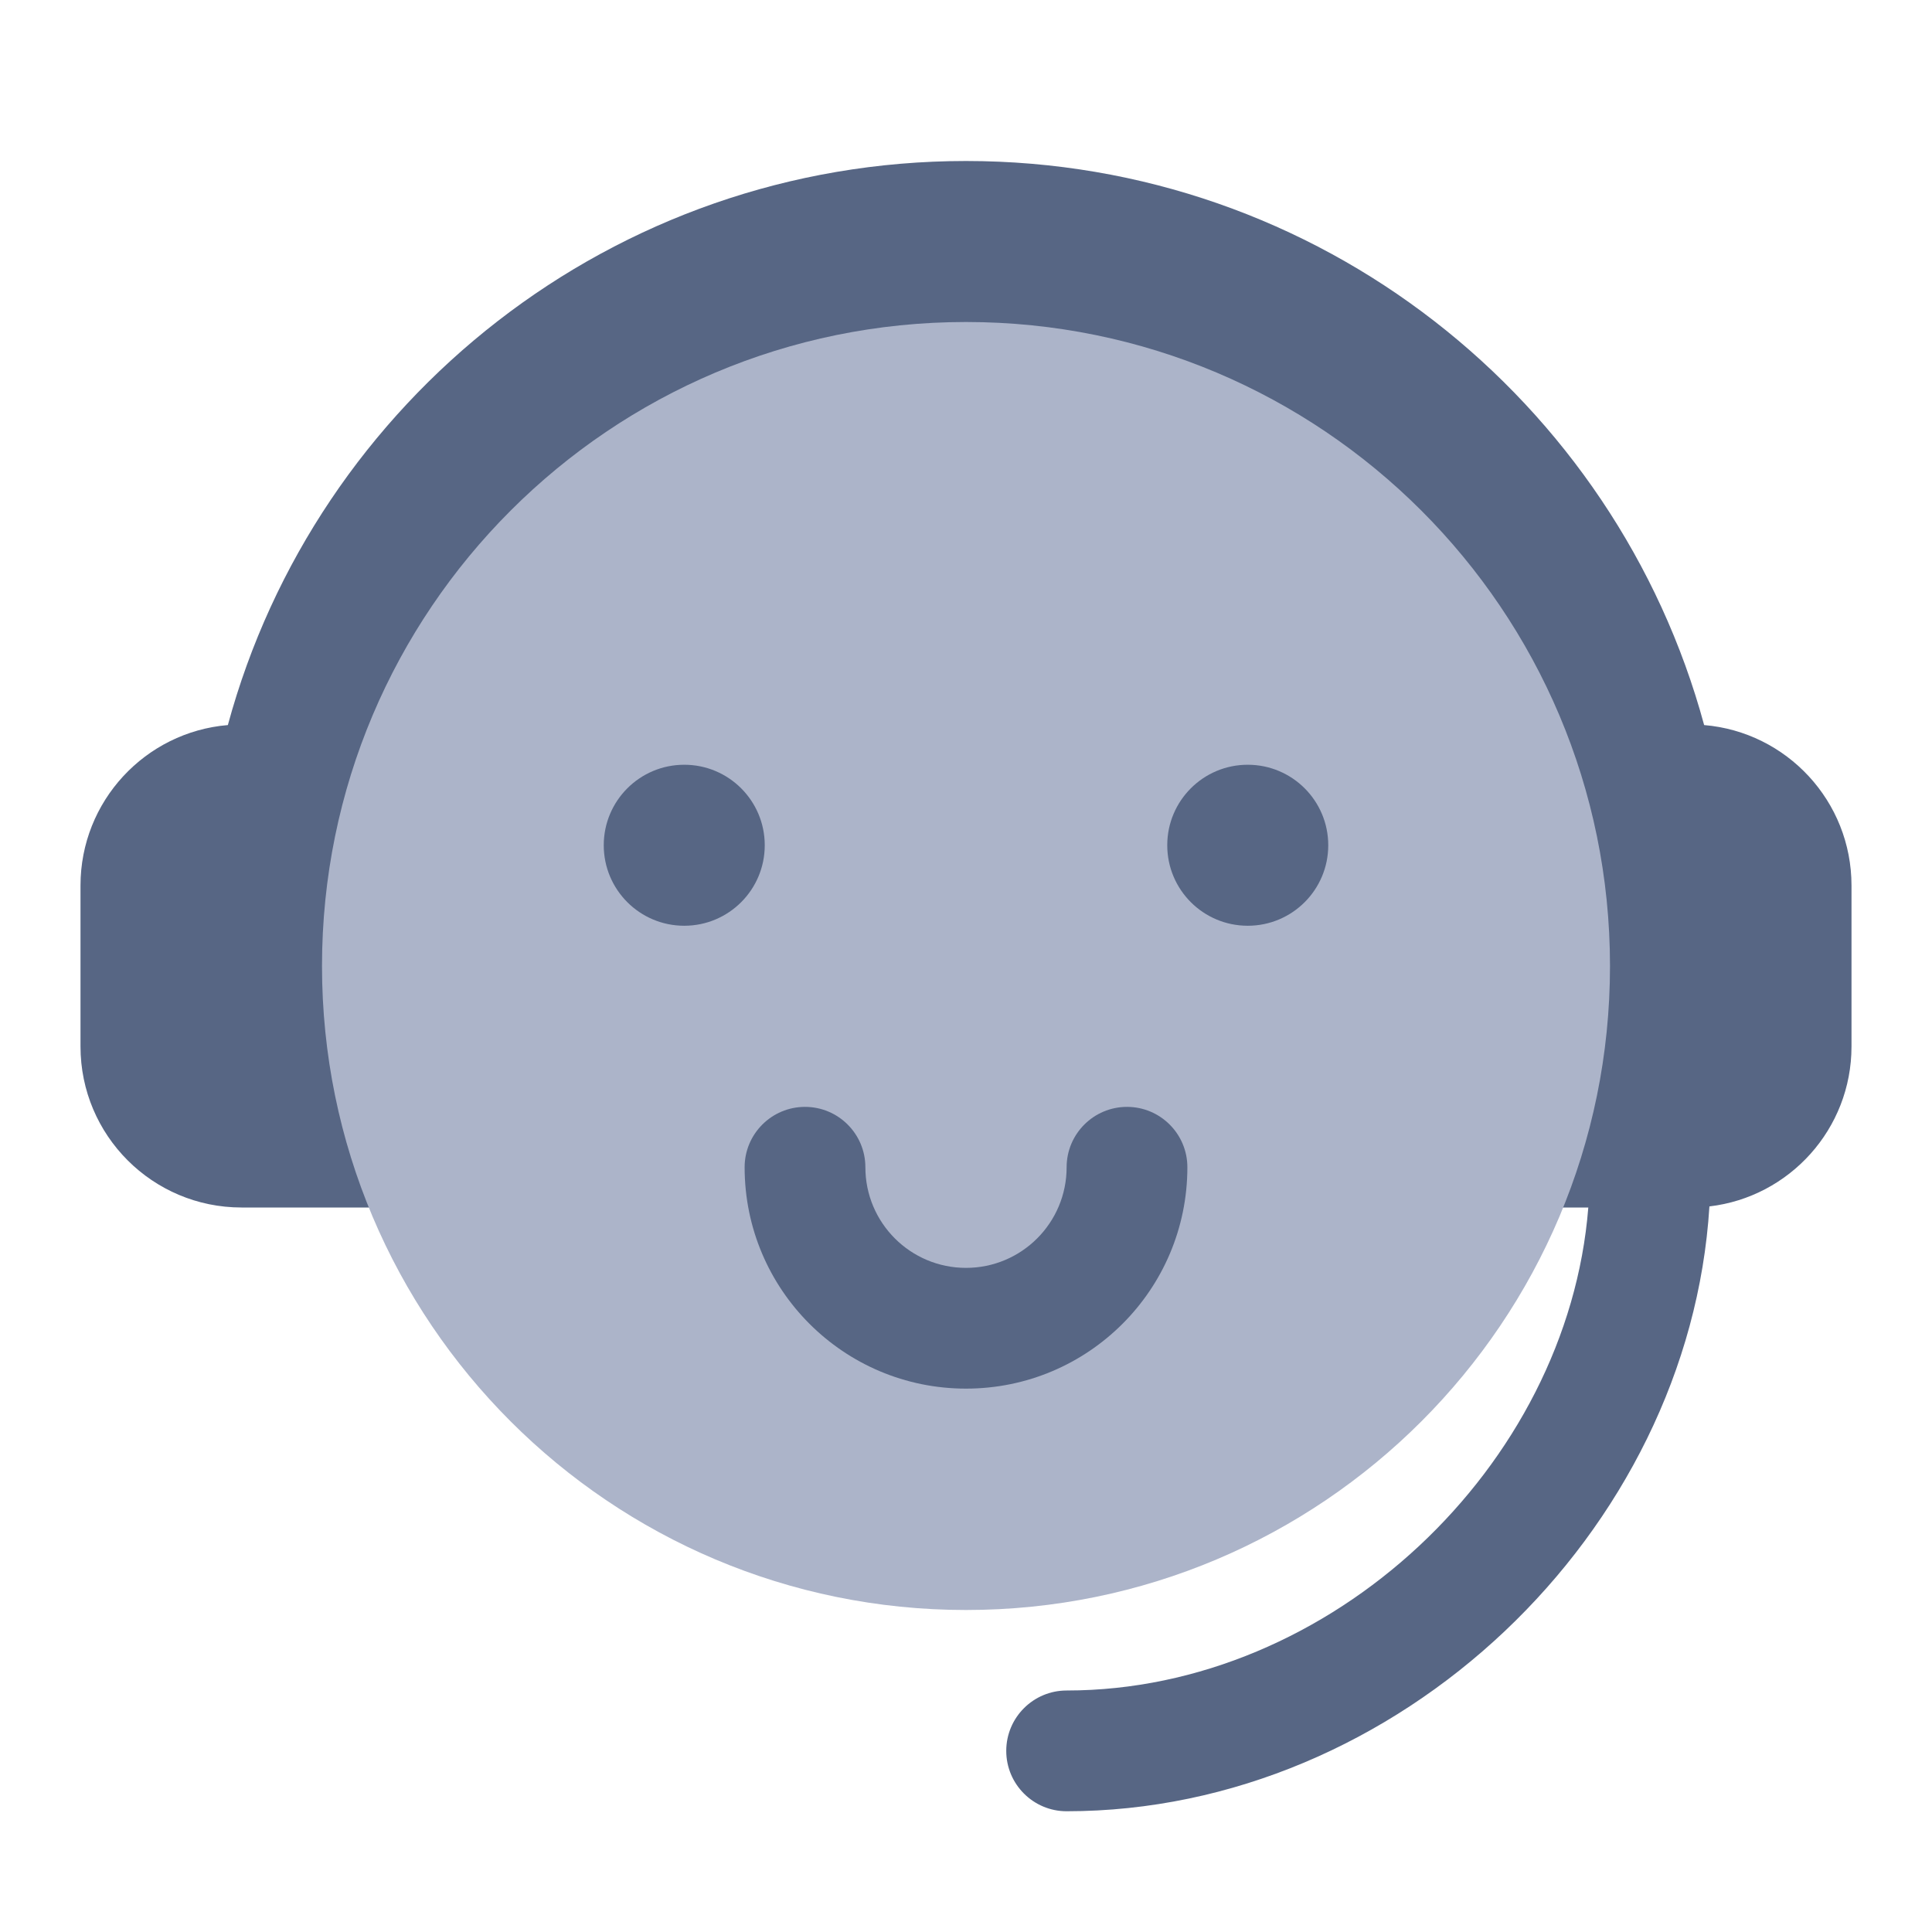 <!-- Copyright © Ewsgit 2022. -->
<!-- Licensed under the MIT License - https://ewsgit.github.io/devdash/copyright -->

<svg xmlns="http://www.w3.org/2000/svg" width="48" height="48" fill="none" viewBox="0 0 48 48"><path fill="#576684" fill-rule="evenodd" d="M24 4C32.768 4 40.149 9.939 42.339 18.014C44.389 18.186 46 19.905 46 22V26C46 28.05 44.458 29.74 42.47 29.973C41.968 38.08 34.734 45 26.5 45C25.672 45 25 44.328 25 43.5C25 42.672 25.672 42 26.5 42C33.067 42 38.951 36.436 39.461 30H39H37V24C37 16.82 31.18 11 24 11C16.82 11 11 16.82 11 24V30H9H6.331H6C3.791 30 2 28.209 2 26V22C2 19.905 3.61 18.186 5.661 18.014C7.851 9.939 15.232 4 24 4Z" clip-rule="evenodd"/><path fill="#ACB4C9" d="M40 24C40 32.837 32.837 40 24 40C15.163 40 8 32.837 8 24C8 15.163 15.163 8 24 8C32.837 8 40 15.163 40 24Z"/><path fill="#576684" fill-rule="evenodd" d="M20 27.5C20.828 27.5 21.5 28.172 21.5 29C21.5 30.381 22.619 31.5 24 31.5C25.381 31.5 26.5 30.381 26.5 29C26.5 28.172 27.172 27.5 28 27.5C28.828 27.5 29.5 28.172 29.5 29C29.5 32.038 27.038 34.5 24 34.5C20.962 34.5 18.5 32.038 18.5 29C18.5 28.172 19.172 27.5 20 27.5Z" clip-rule="evenodd"/><path fill="#576684" d="M19 21C19 22.105 18.105 23 17 23C15.895 23 15 22.105 15 21C15 19.895 15.895 19 17 19C18.105 19 19 19.895 19 21Z"/><path fill="#576684" d="M33 21C33 22.105 32.105 23 31 23C29.895 23 29 22.105 29 21C29 19.895 29.895 19 31 19C32.105 19 33 19.895 33 21Z"/></svg>